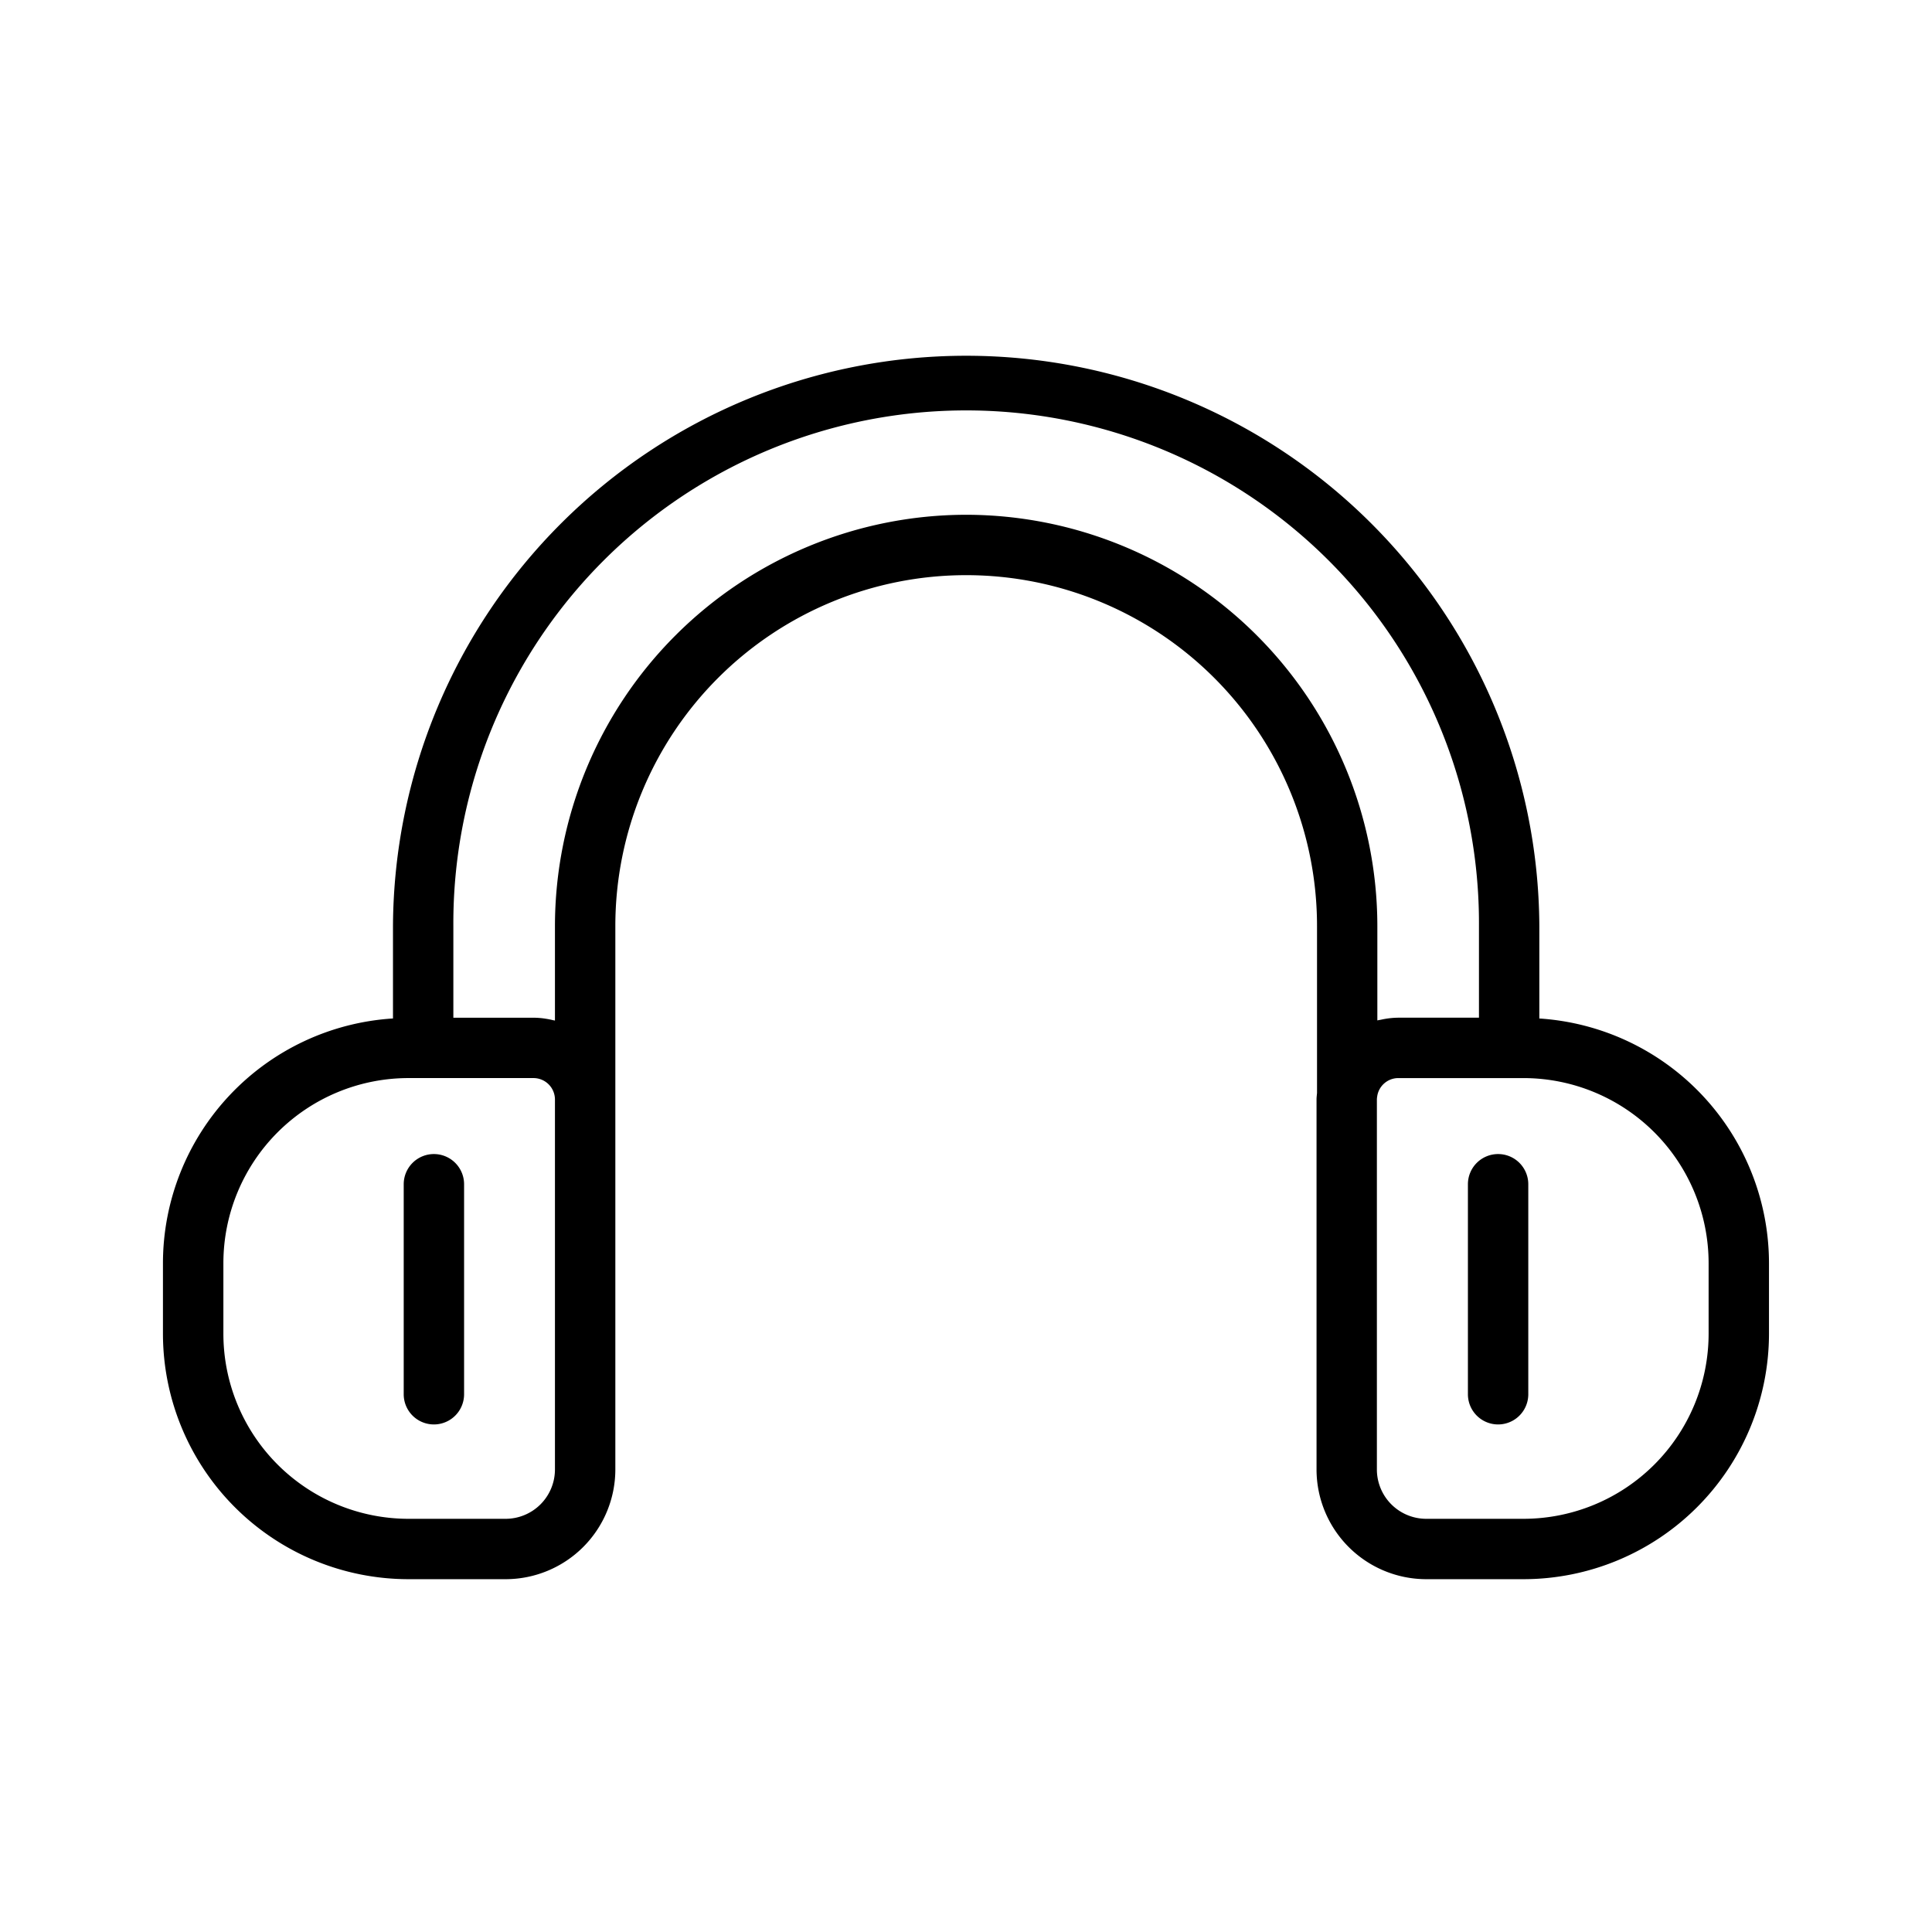<svg id="Layer_1" data-name="Layer 1" xmlns="http://www.w3.org/2000/svg" viewBox="0 0 128 128"><title>EAR MUFFS</title><path d="M101.985,67.478V61.35a37.975,37.975,0,0,0-75.949,0v6.126a16.261,16.261,0,0,0-15.24,16.2v4.692A16.272,16.272,0,0,0,27.05,104.625H33.5a7.275,7.275,0,0,0,7.268-7.268V61.35a23.244,23.244,0,1,1,46.488,0V72.416h0c-.013.143-.032.282-.032.433V97.357a7.275,7.275,0,0,0,7.268,7.268h6.449A16.277,16.277,0,0,0,117.2,88.371V83.679A16.265,16.265,0,0,0,101.985,67.478ZM36.767,97.357a3.271,3.271,0,0,1-3.268,3.268H27.05A12.268,12.268,0,0,1,14.8,88.371V83.679A12.268,12.268,0,0,1,27.05,71.425h8.292a1.424,1.424,0,0,1,1.425,1.425ZM64.011,34.105A27.275,27.275,0,0,0,36.767,61.35v6.265c-.039-.011-.081-.015-.121-.024q-.224-.056-.454-.092c-.064-.01-.128-.021-.192-.029a5.436,5.436,0,0,0-.657-.044H30.036V61.35a33.975,33.975,0,1,1,67.949,0v6.075H92.647a5.42,5.42,0,0,0-.9.083c-.079.013-.156.029-.233.046s-.176.029-.261.052V61.35A27.275,27.275,0,0,0,64.011,34.105ZM113.2,88.371a12.273,12.273,0,0,1-12.265,12.254H94.49a3.271,3.271,0,0,1-3.268-3.268V72.85a1.226,1.226,0,0,1,.018-.191,1.413,1.413,0,0,1,1.407-1.233h8.292A12.273,12.273,0,0,1,113.2,83.679Z"/><path d="M28.747,76.459a2,2,0,0,0-2,2V92.373a2,2,0,0,0,4,0V78.459A2,2,0,0,0,28.747,76.459Z"/><path d="M99.253,76.459a2,2,0,0,0-2,2V92.373a2,2,0,0,0,4,0V78.459A2,2,0,0,0,99.253,76.459Z"/></svg>